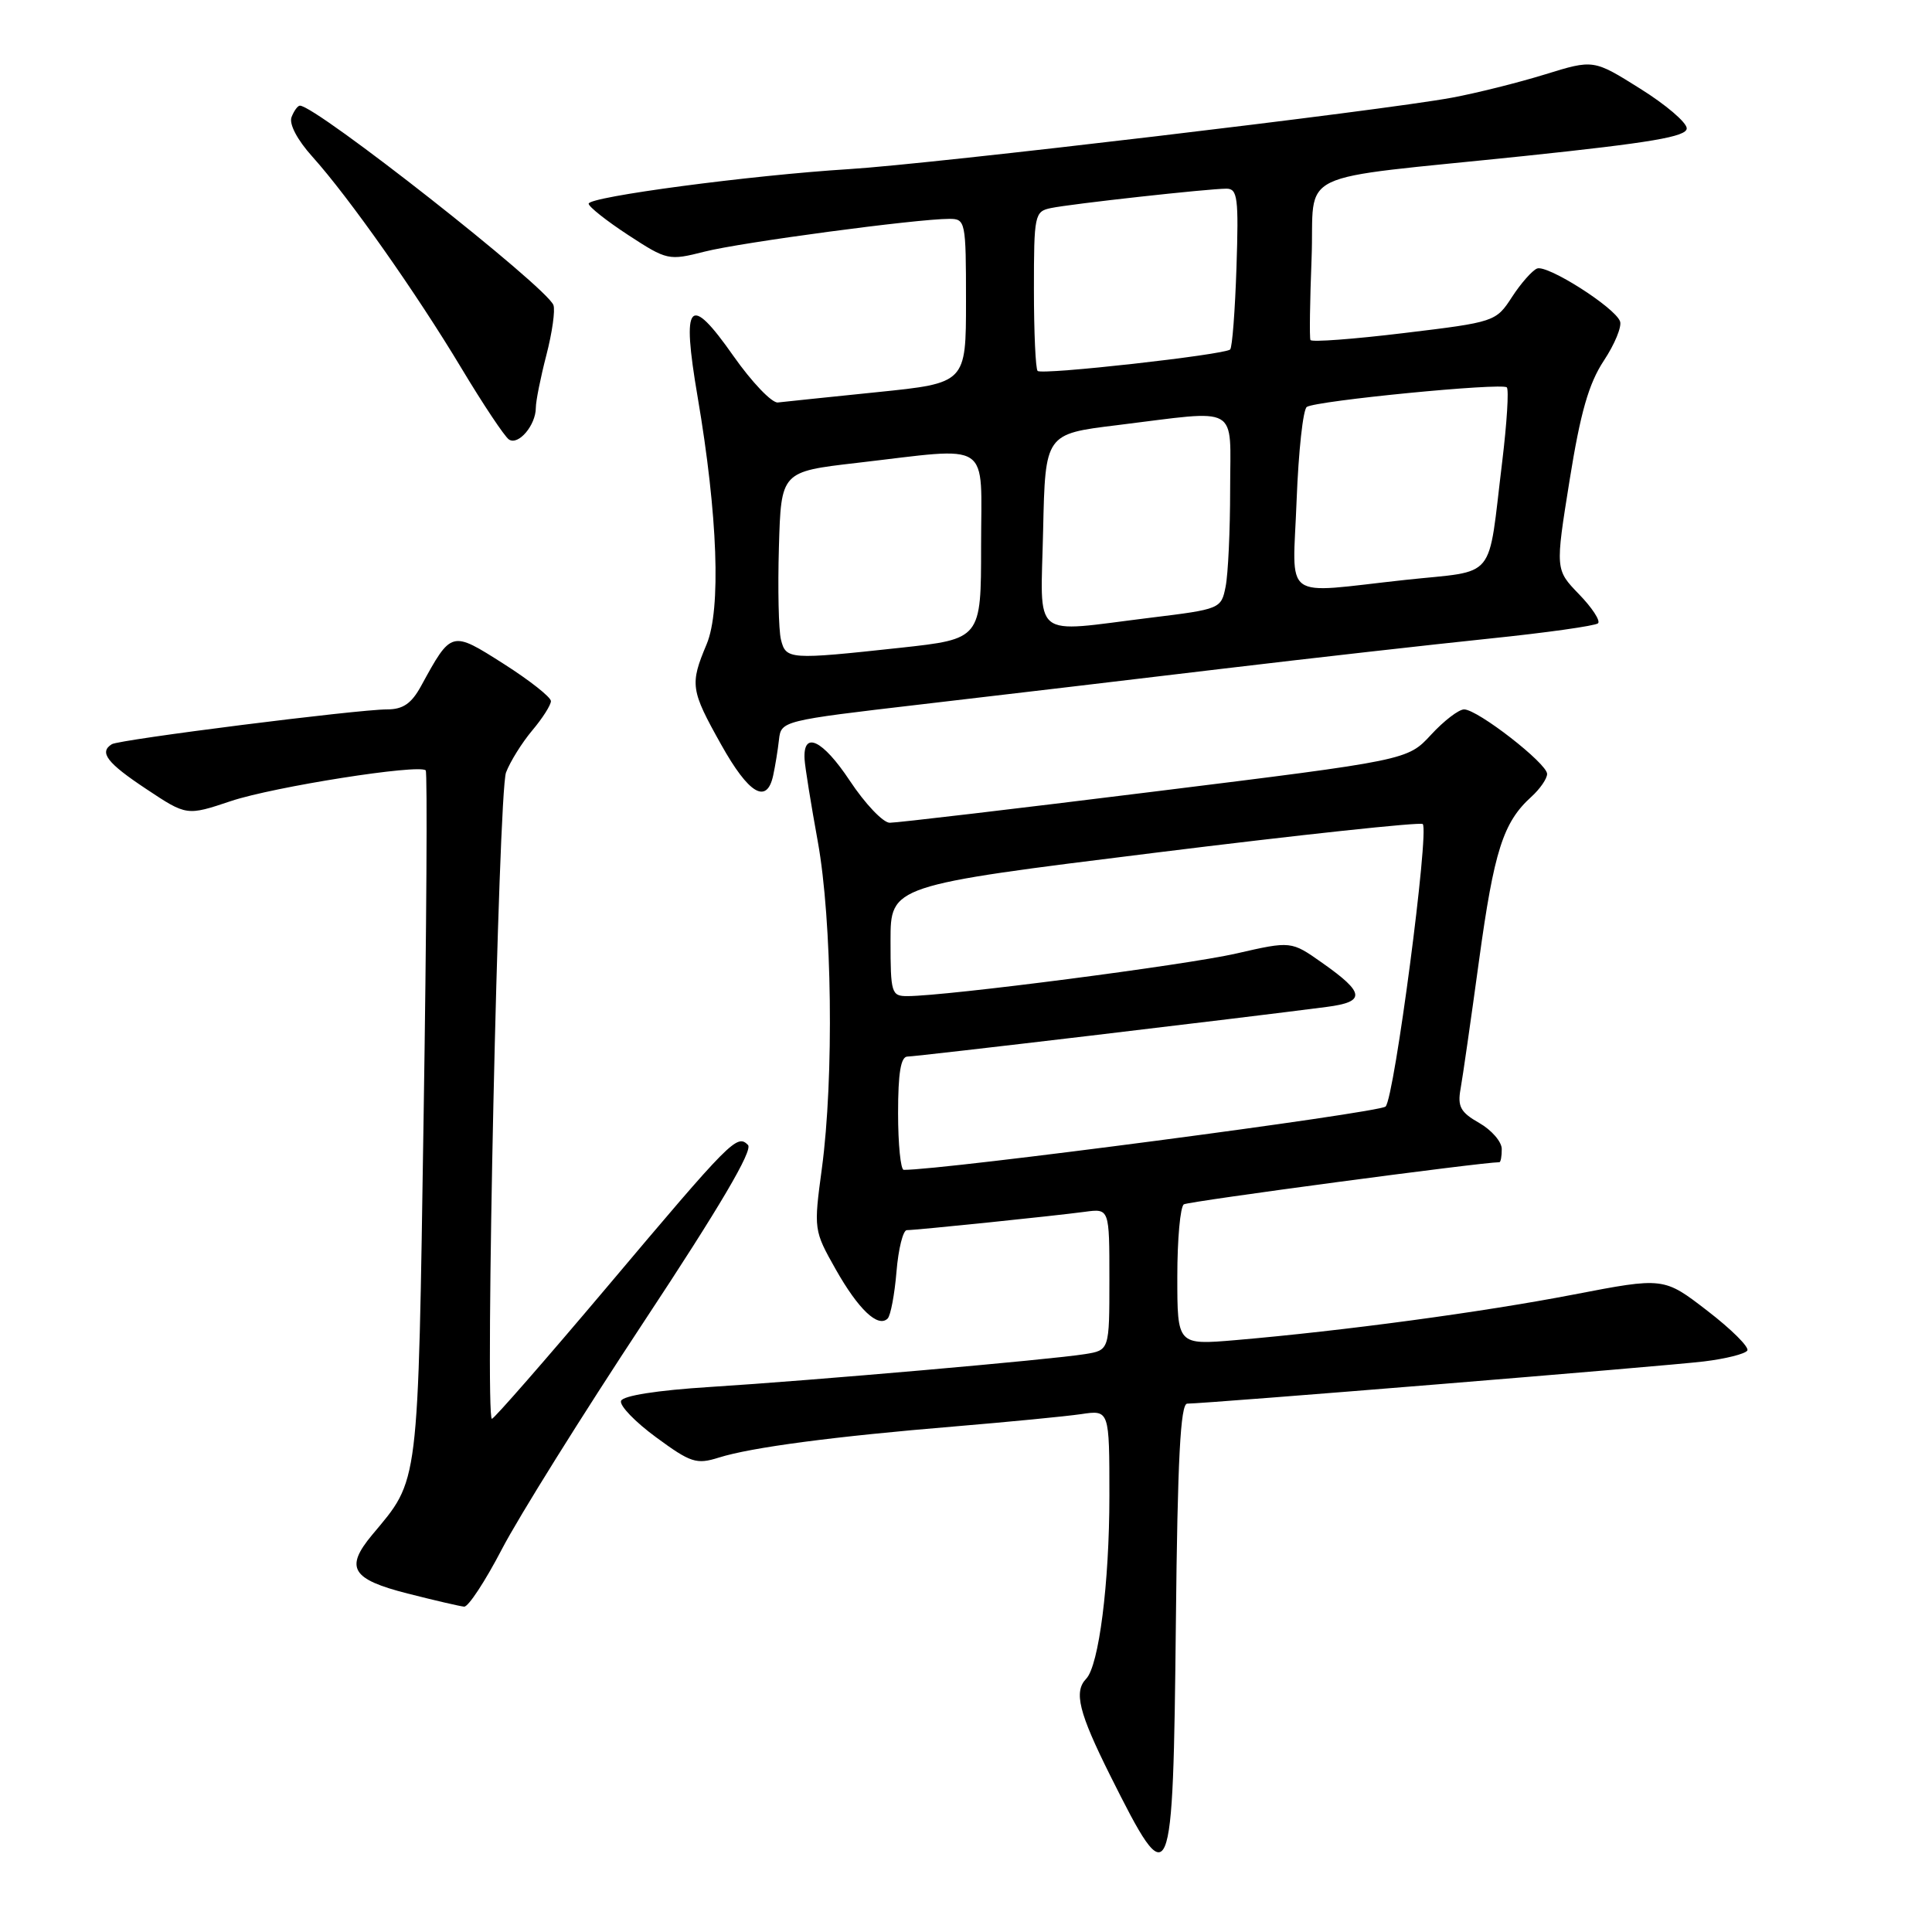 <?xml version="1.0" encoding="UTF-8" standalone="no"?>
<!DOCTYPE svg PUBLIC "-//W3C//DTD SVG 1.1//EN" "http://www.w3.org/Graphics/SVG/1.1/DTD/svg11.dtd" >
<svg xmlns="http://www.w3.org/2000/svg" xmlns:xlink="http://www.w3.org/1999/xlink" version="1.1" viewBox="0 0 256 256">
 <g >
 <path fill="currentColor"
d=" M 155.81 214.95 C 156.03 193.36 156.42 186.00 157.31 185.99 C 159.85 185.98 220.79 181.01 225.76 180.40 C 228.66 180.05 231.25 179.40 231.53 178.95 C 231.80 178.51 229.43 176.14 226.24 173.69 C 220.46 169.23 220.46 169.23 208.48 171.54 C 196.40 173.87 178.05 176.34 163.75 177.57 C 156.00 178.23 156.00 178.23 156.00 169.18 C 156.00 164.19 156.39 159.88 156.87 159.58 C 157.51 159.18 196.35 154.00 198.67 154.00 C 198.85 154.00 199.00 153.21 198.99 152.25 C 198.99 151.29 197.65 149.74 196.01 148.80 C 193.54 147.40 193.11 146.63 193.53 144.30 C 193.81 142.76 194.91 135.09 195.98 127.27 C 197.97 112.74 199.18 108.96 202.90 105.59 C 204.05 104.55 205.00 103.18 205.00 102.55 C 205.00 101.16 195.79 94.00 194.00 94.00 C 193.29 94.00 191.31 95.52 189.61 97.37 C 186.50 100.73 186.50 100.73 153.00 104.88 C 134.57 107.17 118.78 109.03 117.89 109.02 C 117.01 109.01 114.62 106.50 112.59 103.43 C 108.99 98.01 106.39 96.78 106.61 100.60 C 106.67 101.65 107.46 106.55 108.36 111.50 C 110.26 121.97 110.52 142.80 108.90 154.84 C 107.81 162.93 107.83 163.04 110.74 168.20 C 113.75 173.52 116.35 175.98 117.62 174.71 C 118.01 174.32 118.54 171.52 118.79 168.50 C 119.04 165.47 119.66 163.00 120.16 163.00 C 121.42 163.00 139.74 161.11 143.75 160.57 C 147.00 160.13 147.00 160.13 147.00 169.52 C 147.00 178.91 147.00 178.91 143.75 179.43 C 139.14 180.17 107.63 182.93 94.08 183.78 C 87.06 184.22 82.52 184.94 82.29 185.63 C 82.08 186.26 84.18 188.43 86.95 190.46 C 91.52 193.82 92.29 194.07 95.24 193.14 C 99.55 191.78 110.57 190.33 126.50 189.01 C 133.65 188.41 141.19 187.68 143.25 187.38 C 147.00 186.82 147.00 186.82 147.00 198.23 C 147.00 209.75 145.61 220.71 143.92 222.45 C 142.26 224.17 142.95 226.94 147.11 235.27 C 155.19 251.42 155.43 250.86 155.81 214.95 Z  M 66.50 205.28 C 68.70 201.04 77.17 187.48 85.31 175.15 C 95.40 159.88 99.80 152.40 99.11 151.71 C 97.65 150.25 96.93 150.97 80.38 170.60 C 72.30 180.17 65.46 188.00 65.18 188.00 C 64.23 188.00 66.04 105.03 67.05 102.36 C 67.60 100.91 69.17 98.40 70.53 96.78 C 71.89 95.17 73.00 93.42 73.00 92.90 C 73.00 92.38 70.19 90.16 66.75 87.97 C 59.78 83.54 59.83 83.53 55.80 90.89 C 54.52 93.23 53.40 94.00 51.28 94.00 C 47.39 94.00 15.82 97.99 14.82 98.61 C 13.09 99.68 14.18 101.10 19.37 104.54 C 24.74 108.11 24.74 108.11 30.62 106.14 C 36.29 104.25 55.55 101.21 56.41 102.08 C 56.64 102.31 56.52 122.97 56.13 148.00 C 55.37 197.63 55.58 195.87 49.31 203.38 C 45.67 207.75 46.58 209.26 54.01 211.15 C 57.58 212.06 60.95 212.84 61.50 212.89 C 62.05 212.94 64.30 209.51 66.50 205.28 Z  M 102.45 102.75 C 102.72 101.51 103.07 99.38 103.22 98.00 C 103.50 95.52 103.67 95.48 122.00 93.34 C 132.18 92.15 150.18 90.03 162.00 88.61 C 173.82 87.20 189.72 85.41 197.32 84.62 C 204.91 83.84 211.41 82.92 211.75 82.59 C 212.09 82.25 210.95 80.51 209.22 78.73 C 206.08 75.48 206.08 75.48 207.98 63.63 C 209.42 54.64 210.52 50.82 212.51 47.80 C 213.96 45.61 214.93 43.26 214.66 42.57 C 213.95 40.71 205.04 35.05 203.67 35.58 C 203.03 35.84 201.53 37.53 200.35 39.35 C 198.22 42.63 198.08 42.68 186.04 44.13 C 179.35 44.94 173.77 45.36 173.64 45.05 C 173.50 44.75 173.57 39.90 173.79 34.28 C 174.26 22.21 170.68 23.94 202.00 20.67 C 218.77 18.91 223.50 18.11 223.50 17.01 C 223.50 16.23 220.72 13.86 217.32 11.74 C 211.15 7.87 211.15 7.87 204.72 9.86 C 201.18 10.95 195.64 12.34 192.40 12.94 C 183.07 14.67 123.54 21.73 112.50 22.41 C 99.48 23.22 78.00 26.07 78.00 26.99 C 78.00 27.39 80.36 29.26 83.25 31.15 C 88.39 34.50 88.60 34.55 93.37 33.34 C 98.16 32.12 121.47 29.00 125.79 29.00 C 127.93 29.00 128.00 29.32 128.00 39.88 C 128.00 50.76 128.00 50.76 116.25 51.96 C 109.79 52.62 103.85 53.24 103.07 53.33 C 102.28 53.42 99.63 50.65 97.19 47.18 C 91.30 38.78 90.28 39.94 92.44 52.60 C 95.11 68.25 95.56 80.77 93.63 85.37 C 91.40 90.68 91.50 91.42 95.55 98.65 C 99.22 105.22 101.61 106.64 102.45 102.75 Z  M 71.00 54.03 C 71.00 53.15 71.63 50.01 72.40 47.04 C 73.17 44.07 73.59 41.09 73.33 40.42 C 72.40 38.00 41.89 14.00 39.74 14.00 C 39.45 14.00 38.95 14.69 38.63 15.52 C 38.28 16.43 39.39 18.54 41.40 20.77 C 46.23 26.14 55.14 38.79 61.16 48.82 C 64.03 53.60 66.85 57.83 67.43 58.23 C 68.68 59.08 71.00 56.34 71.00 54.03 Z  M 119.00 147.50 C 119.00 142.16 119.36 140.00 120.25 140.00 C 121.36 140.01 164.79 134.86 175.81 133.42 C 180.99 132.75 180.87 131.57 175.21 127.59 C 171.09 124.68 171.09 124.68 163.79 126.35 C 157.08 127.88 125.47 131.98 120.25 131.99 C 118.12 132.00 118.00 131.61 118.00 124.67 C 118.00 117.34 118.00 117.34 153.00 113.00 C 172.24 110.61 188.23 108.90 188.52 109.19 C 189.41 110.08 184.77 145.43 183.60 146.62 C 182.79 147.45 124.72 155.08 119.75 155.01 C 119.34 155.00 119.00 151.62 119.00 147.50 Z  M 103.48 84.75 C 103.17 83.51 103.05 78.00 103.21 72.50 C 103.50 62.50 103.50 62.50 113.50 61.34 C 131.69 59.24 130.00 58.12 130.00 72.34 C 130.00 84.67 130.00 84.67 119.25 85.84 C 104.57 87.43 104.14 87.40 103.48 84.75 Z  M 138.22 70.25 C 138.50 57.50 138.50 57.50 148.00 56.34 C 164.53 54.31 163.00 53.44 163.00 64.87 C 163.00 70.31 162.73 76.09 162.40 77.73 C 161.82 80.67 161.69 80.72 152.46 81.85 C 136.41 83.82 137.90 85.04 138.22 70.25 Z  M 171.81 66.25 C 172.06 59.79 172.66 54.24 173.16 53.92 C 174.45 53.09 199.02 50.69 199.66 51.33 C 199.95 51.62 199.67 56.05 199.05 61.18 C 197.08 77.25 198.51 75.51 186.21 76.84 C 169.57 78.64 171.30 79.92 171.81 66.25 Z  M 137.49 49.15 C 137.22 48.89 137.00 44.03 137.00 38.35 C 137.00 28.46 137.09 28.02 139.25 27.57 C 141.93 27.01 160.13 25.00 162.51 25.00 C 163.99 25.00 164.14 26.22 163.84 35.42 C 163.65 41.15 163.28 46.05 163.00 46.31 C 162.24 47.01 138.05 49.72 137.49 49.15 Z "/>
</g>
</svg>
